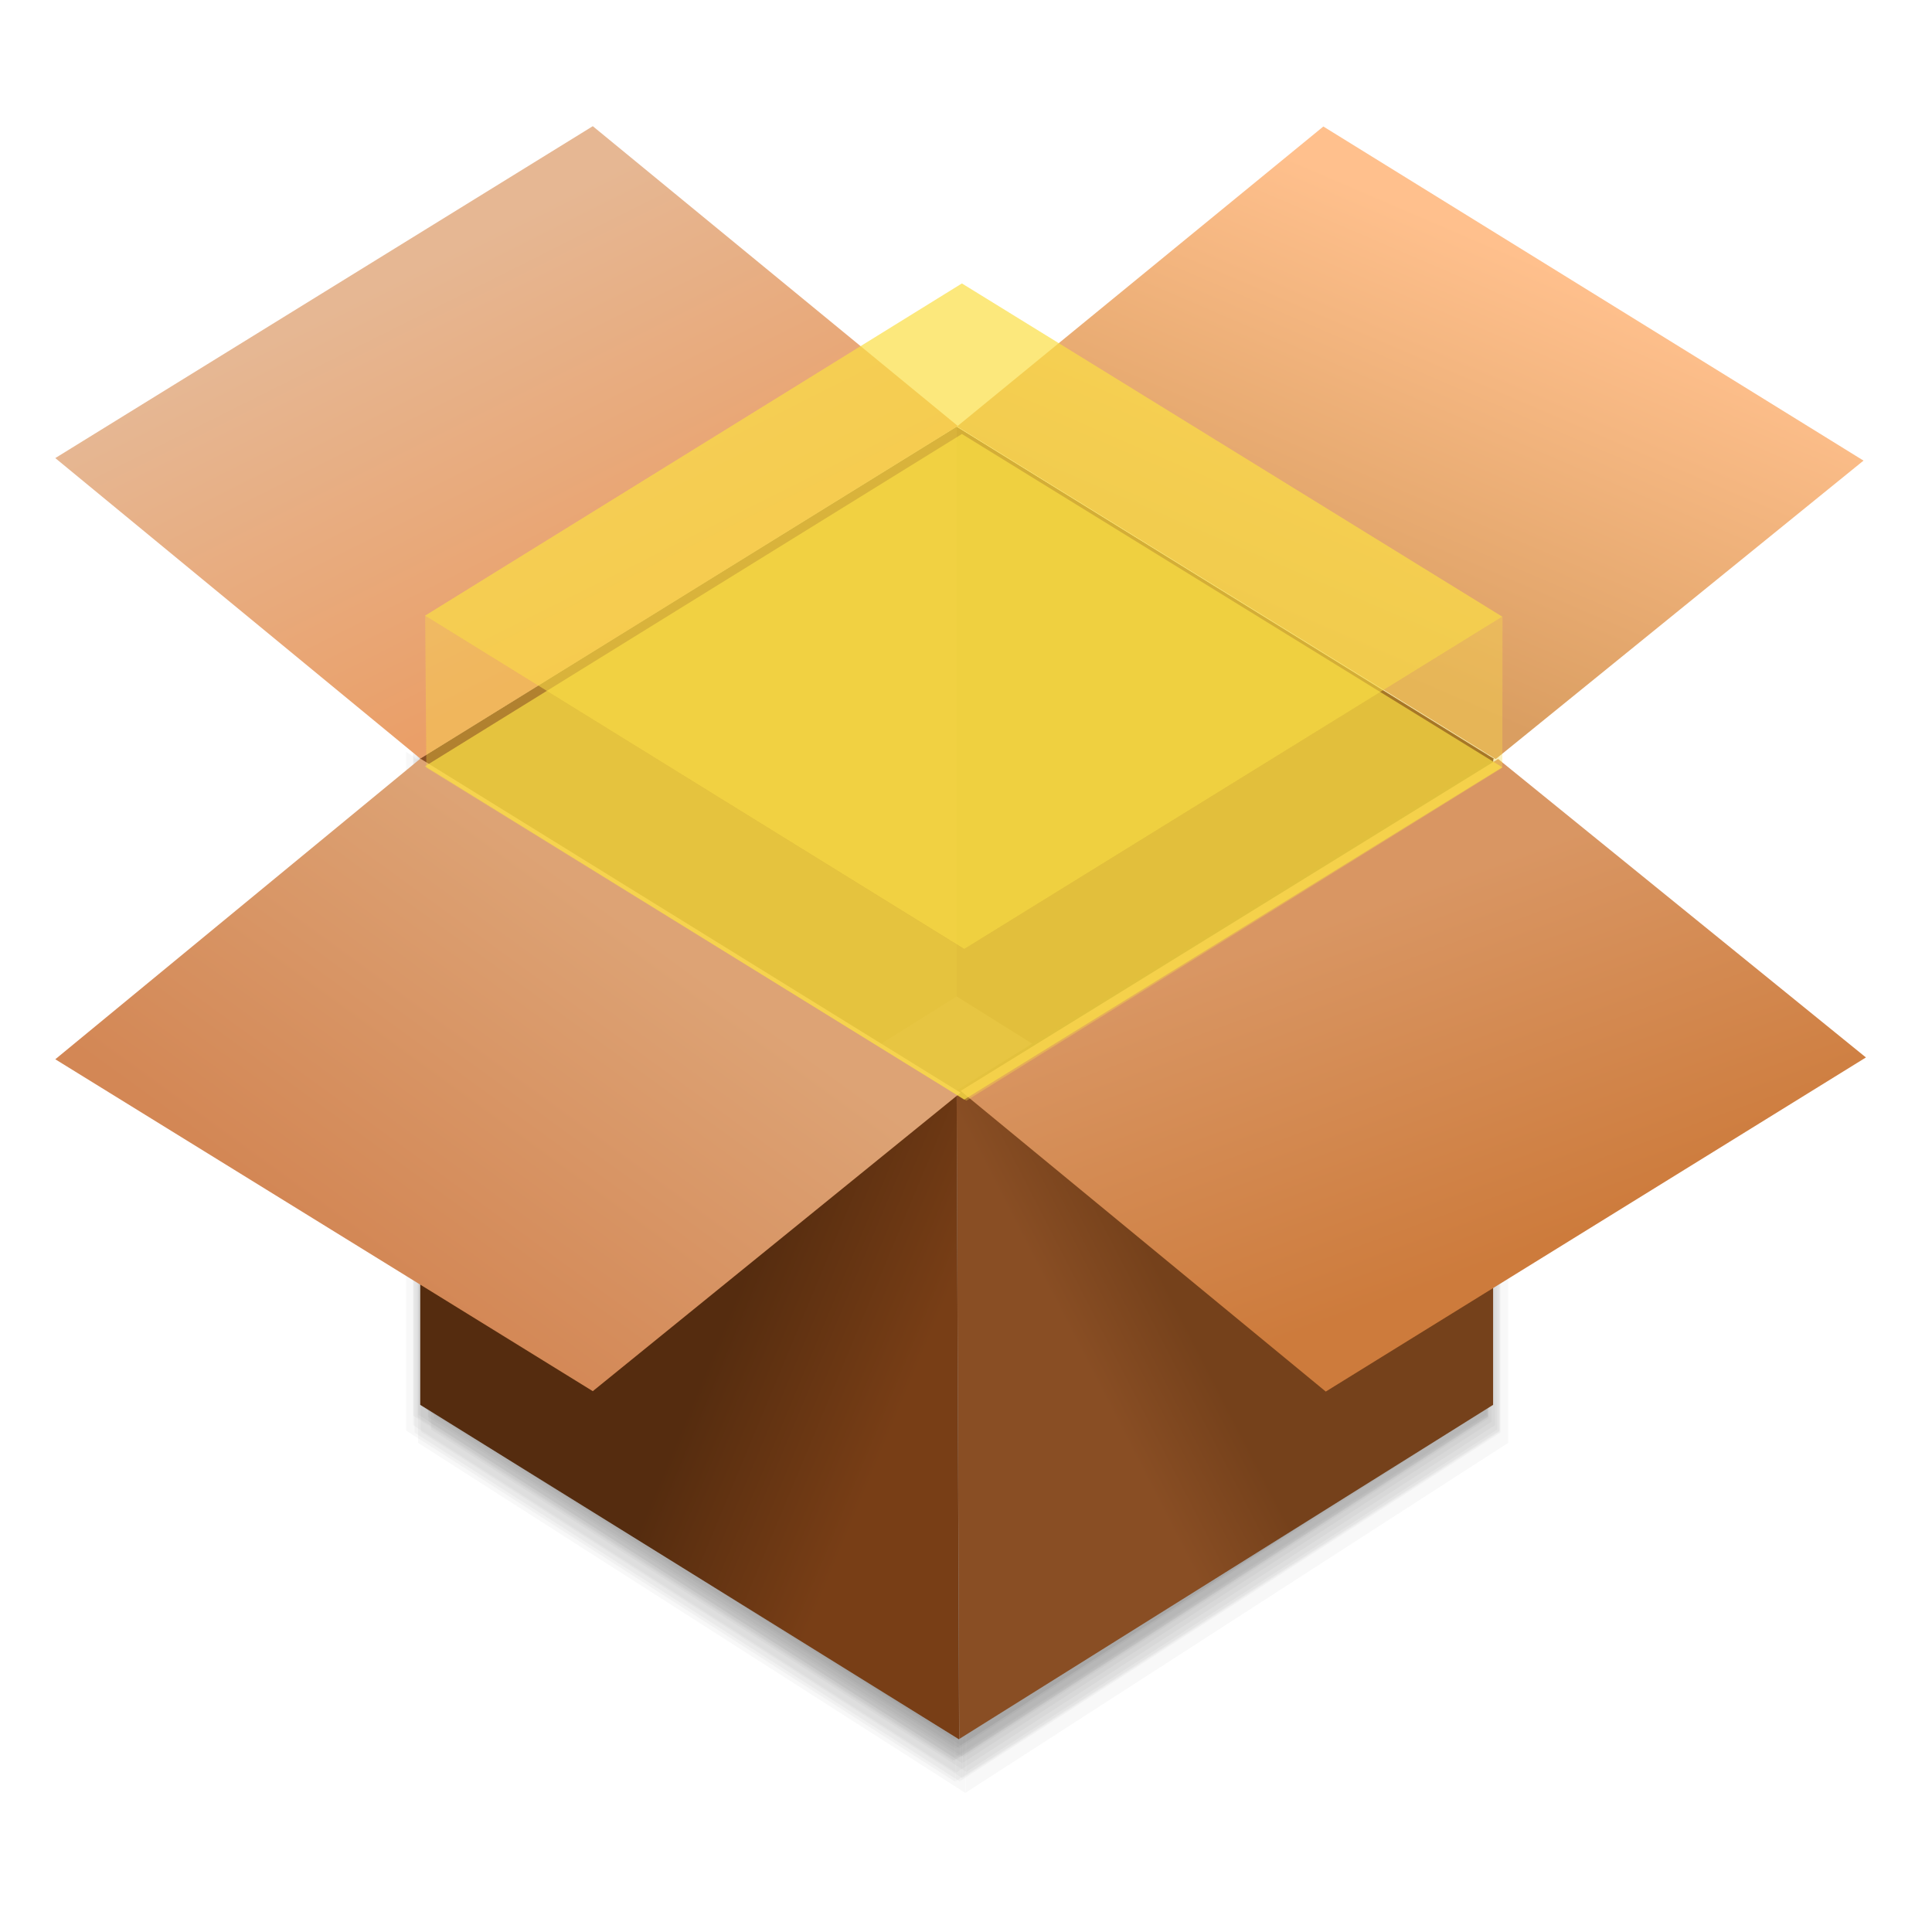 <?xml version="1.0" encoding="UTF-8" standalone="no"?>
<svg
   xmlns:dc="http://purl.org/dc/elements/1.1/"
   xmlns:cc="http://creativecommons.org/ns#"
   xmlns:rdf="http://www.w3.org/1999/02/22-rdf-syntax-ns#"
   xmlns:svg="http://www.w3.org/2000/svg"
   xmlns="http://www.w3.org/2000/svg"
   xmlns:sodipodi="http://sodipodi.sourceforge.net/DTD/sodipodi-0.dtd"
   xmlns:inkscape="http://www.inkscape.org/namespaces/inkscape"
   id="Sublime-Text"
   width="64"
   height="64"
   enable-background="new 0 0 1024 1024"
   image-rendering="optimizeSpeed"
   version="1.1"
   viewBox="0 0 64 64"
   sodipodi:docname="synaptic.svg"
   inkscape:version="1.0 (4035a4fb49, 2020-05-01)">
  <sodipodi:namedview
     inkscape:document-rotation="0"
     pagecolor="#ffffff"
     bordercolor="#666666"
     borderopacity="1"
     objecttolerance="10"
     gridtolerance="10"
     guidetolerance="10"
     inkscape:pageopacity="0"
     inkscape:pageshadow="2"
     inkscape:window-width="1920"
     inkscape:window-height="932"
     id="namedview205"
     showgrid="false"
     inkscape:zoom="5.9609375"
     inkscape:cx="35.449912"
     inkscape:cy="37.452085"
     inkscape:window-x="0"
     inkscape:window-y="36"
     inkscape:window-maximized="1"
     inkscape:current-layer="Sublime-Text" />
  <defs
     id="defs56">
    <filter
       id="filter861"
       x="-.027"
       y="-.027"
       width="1.054"
       height="1.054"
       color-interpolation-filters="sRGB">
      <feGaussianBlur
         stdDeviation="0.164"
         id="feGaussianBlur4" />
    </filter>
    <style
       type="text/css"
       id="style7" />
    <style
       type="text/css"
       id="style9" />
    <style
       type="text/css"
       id="style11" />
    <style
       type="text/css"
       id="style13" />
    <style
       type="text/css"
       id="style15" />
    <style
       type="text/css"
       id="style17" />
    <style
       type="text/css"
       id="style19" />
    <linearGradient
       id="linearGradient1353"
       x1="30.901"
       x2="30.901"
       y1="1.29"
       y2="15.843"
       gradientTransform="matrix(3.78 0 0 3.78 -85.498 -.5)"
       gradientUnits="userSpaceOnUse">
      <stop
         stop-color="#4d4d4d"
         offset="0"
         id="stop21" />
      <stop
         stop-color="#1a1a1a"
         offset="1"
         id="stop23" />
    </linearGradient>
    <linearGradient
       id="linearGradient1237"
       x1="148.93"
       x2="155.51"
       y1="873.19"
       y2="886.31"
       gradientTransform="matrix(0.733,0,0,0.733,238.52,-125.13)"
       gradientUnits="userSpaceOnUse">
      <stop
         stop-color="#e6b793"
         offset="0"
         id="stop26" />
      <stop
         stop-color="#ea9f68"
         offset="1"
         id="stop28" />
    </linearGradient>
    <linearGradient
       id="linearGradient1239"
       x1="58.184"
       x2="64.173"
       y1="992.95"
       y2="979.05"
       gradientTransform="matrix(0.733,0,0,0.733,325.39,-203.62)"
       gradientUnits="userSpaceOnUse">
      <stop
         stop-color="#da9e61"
         offset="0"
         id="stop31" />
      <stop
         stop-color="#ffc08d"
         offset="1"
         id="stop33" />
    </linearGradient>
    <linearGradient
       id="linearGradient1241"
       x1="54.138"
       x2="57.452"
       y1="1022.3"
       y2="1020.6"
       gradientTransform="matrix(0.733,0,0,0.733,325.39,-203.62)"
       gradientUnits="userSpaceOnUse">
      <stop
         stop-color="#894e24"
         offset="0"
         id="stop36" />
      <stop
         stop-color="#75411b"
         offset="1"
         id="stop38" />
    </linearGradient>
    <linearGradient
       id="linearGradient1243"
       x1="69.802"
       x2="65.326"
       y1="1014"
       y2="1001.7"
       gradientTransform="matrix(0.733,0,0,0.733,325.39,-203.62)"
       gradientUnits="userSpaceOnUse">
      <stop
         stop-color="#cd7b3c"
         offset="0"
         id="stop41" />
      <stop
         stop-color="#d99663"
         offset="1"
         id="stop43" />
    </linearGradient>
    <linearGradient
       id="linearGradient1245"
       x1="38.672"
       x2="44.922"
       y1="1020.1"
       y2="1022.7"
       gradientTransform="matrix(0.733,0,0,0.733,325.39,-203.62)"
       gradientUnits="userSpaceOnUse">
      <stop
         stop-color="#552c0f"
         offset="0"
         id="stop46" />
      <stop
         stop-color="#783e16"
         offset="1"
         id="stop48" />
    </linearGradient>
    <linearGradient
       id="linearGradient1247"
       x1="26.575"
       x2="35.322"
       y1="1014.5"
       y2="1002.5"
       gradientTransform="matrix(0.733,0,0,0.733,325.39,-203.62)"
       gradientUnits="userSpaceOnUse">
      <stop
         stop-color="#d38755"
         offset="0"
         id="stop51" />
      <stop
         stop-color="#dda375"
         offset="1"
         id="stop53" />
    </linearGradient>
    <linearGradient
       gradientUnits="userSpaceOnUse"
       gradientTransform="matrix(0.069,0,0,0.069,-113.899,-17.155)"
       y2="1024"
       y1="4"
       x2="520"
       x1="520"
       id="d">
      <stop
         id="stop4"
         offset="0"
         stop-color="#141414" />
      <stop
         id="stop6"
         offset="1"
         stop-color="#565656" />
    </linearGradient>
    <filter
       color-interpolation-filters="sRGB"
       height="1.072"
       width="1.072"
       y="-.036"
       x="-.036"
       id="e">
      <feGaussianBlur
         id="feGaussianBlur9"
         stdDeviation="14.344" />
    </filter>
    <filter
       color-interpolation-filters="sRGB"
       height="1.069"
       width="1.075"
       y="-.034"
       x="-.038"
       id="f">
      <feGaussianBlur
         id="feGaussianBlur12"
         stdDeviation="0.565" />
    </filter>
    <linearGradient
       gradientUnits="userSpaceOnUse"
       y2="33.253"
       y1="41.641"
       x2="30.444"
       x1="12.261"
       id="linearGradient862">
      <stop
         id="stop15"
         offset="0"
         stop-color="#b06330" />
      <stop
         id="stop17"
         offset="1"
         stop-color="#e9912d" />
    </linearGradient>
    <linearGradient
       gradientUnits="userSpaceOnUse"
       y2="24.676"
       y1="52.481"
       x2="49.942"
       x1="34.004"
       id="linearGradient870">
      <stop
         id="stop20"
         offset="0"
         stop-color="#c87137" />
      <stop
         id="stop22"
         offset="1"
         stop-color="#e69d49" />
    </linearGradient>
    <linearGradient
       gradientUnits="userSpaceOnUse"
       y2="12.661"
       y1="33.383"
       x2="32.186"
       x1="32.041"
       id="linearGradient878">
      <stop
         id="stop25"
         offset="0"
         stop-color="#dd8447" />
      <stop
         id="stop27"
         offset="1"
         stop-color="#f0b572" />
    </linearGradient>
    <filter
       id="e-6"
       x="-.036"
       y="-.036"
       width="1.072"
       height="1.072"
       color-interpolation-filters="sRGB">
      <feGaussianBlur
         stdDeviation="14.344"
         id="feGaussianBlur882" />
    </filter>
    <filter
       id="f-7"
       x="-.038"
       y="-.034"
       width="1.075"
       height="1.069"
       color-interpolation-filters="sRGB">
      <feGaussianBlur
         stdDeviation="0.565"
         id="feGaussianBlur885" />
    </filter>
  </defs>
  <style
     type="text/css"
     id="style58">.st0{opacity:0.15;fill:#45413C;}
	.st1{fill:#FFE500;}
	.st2{fill:#EBCB00;}
	.st3{fill:none;stroke:#45413C;stroke-linecap:round;stroke-linejoin:round;stroke-miterlimit:10;}
	.st4{fill:#FFAA54;}
	.st5{fill:#FF8A14;}
	.st6{fill:#FFB0CA;stroke:#45413C;stroke-linecap:round;stroke-linejoin:round;stroke-miterlimit:10;}
	.st7{fill:#FF87AF;stroke:#45413C;stroke-linecap:round;stroke-linejoin:round;stroke-miterlimit:10;}
	.st8{fill:#FFCC99;}
	.st9{fill:#FFFFFF;}
	.st10{fill:#F0F0F0;}
	.st11{fill:#BF8256;}
	.st12{fill:#915E3A;}
	.st13{fill:#DEA47A;}
	.st14{fill:#F0D5A8;}
	.st15{fill:#DEBB7E;}
	.st16{fill:#F7E5C6;}
	.st17{fill:#FF8A14;stroke:#45413C;stroke-linecap:round;stroke-linejoin:round;stroke-miterlimit:10;}
	.st18{fill:#FFF5E3;}
	.st19{fill:#FFF48C;}
	.st20{fill:#FFFACF;}
	.st21{fill:#FFFCE5;}
	.st22{fill:#FF87AF;}
	.st23{fill:#FFB0CA;}
	.st24{fill:#FFE500;stroke:#45413C;stroke-linecap:round;stroke-linejoin:round;stroke-miterlimit:10;}
	.st25{fill:#9CEB60;stroke:#45413C;stroke-linecap:round;stroke-linejoin:round;stroke-miterlimit:10;}
	.st26{fill:#FFFACF;stroke:#45413C;stroke-linecap:round;stroke-linejoin:round;stroke-miterlimit:10;}
	.st27{fill:#00F5BC;stroke:#45413C;stroke-linecap:round;stroke-linejoin:round;stroke-miterlimit:10;}
	.st28{fill:#BF8256;stroke:#45413C;stroke-linecap:round;stroke-linejoin:round;stroke-miterlimit:10;}
	.st29{fill:#FFE3CF;stroke:#45413C;stroke-linecap:round;stroke-linejoin:round;stroke-miterlimit:10;}
	.st30{fill:#FF6242;}
	.st31{fill:#FF866E;}
	.st32{fill:none;stroke:#E04122;stroke-linecap:round;stroke-linejoin:round;stroke-miterlimit:10;}
	.st33{fill:#FFFEF2;stroke:#45413C;stroke-linecap:round;stroke-linejoin:round;stroke-miterlimit:10;}
	.st34{fill:#FF6242;stroke:#45413C;stroke-linecap:round;stroke-linejoin:round;stroke-miterlimit:10;}
	.st35{fill:#FFA694;}
	.st36{fill:#FFFFFF;stroke:#45413C;stroke-linecap:round;stroke-linejoin:round;stroke-miterlimit:10;}
	.st37{fill:#FFFEF2;}
	.st38{fill:#FF6196;}
	.st39{fill:#B89558;}
	.st40{fill:none;stroke:#915E3A;stroke-linecap:round;stroke-linejoin:round;stroke-miterlimit:10;}
	.st41{fill:#DEBB7E;stroke:#45413C;stroke-linecap:round;stroke-linejoin:round;stroke-miterlimit:10;}
	.st42{fill:#6DD627;stroke:#45413C;stroke-linecap:round;stroke-linejoin:round;stroke-miterlimit:10;}
	.st43{fill:#E5F8FF;}
	.st44{fill:#E8F4FA;}
	.st45{fill:#E8F4FA;stroke:#45413C;stroke-linecap:round;stroke-linejoin:round;stroke-miterlimit:10;}
	.st46{fill:#FFCCDD;}
	.st47{fill:#E5F8FF;stroke:#45413C;stroke-linecap:round;stroke-linejoin:round;stroke-miterlimit:10;}
	.st48{fill:#00B8F0;stroke:#45413C;stroke-linecap:round;stroke-linejoin:round;stroke-miterlimit:10;}
	.st49{fill:#00B8F0;}
	.st50{fill:#4ACFFF;}
	.st51{fill:#E04122;}
	.st52{fill:#E04122;stroke:#45413C;stroke-linecap:round;stroke-linejoin:round;stroke-miterlimit:10;}
	.st53{fill:#87898C;}
	.st54{fill:#BDBEC0;}
	.st55{fill:#656769;}
	.st56{fill:#525252;}
	.st57{fill:#FFF48C;stroke:#45413C;stroke-linecap:round;stroke-linejoin:round;stroke-miterlimit:10;}
	.st58{fill:#6DD627;}
	.st59{fill:#EB6D00;}
	.st60{fill:#46B000;}
	.st61{fill:#80DDFF;}
	.st62{fill:#DAEDF7;}
	.st63{fill:#BF8DF2;stroke:#45413C;stroke-linecap:round;stroke-linejoin:round;stroke-miterlimit:10;}
	.st64{fill:#9F5AE5;stroke:#45413C;stroke-linecap:round;stroke-linejoin:round;stroke-miterlimit:10;}
	.st65{fill:#C8FFA1;}
	.st66{fill:#E4FFD1;}
	.st67{fill:#9CEB60;}
	.st68{fill:#E5FEFF;}
	.st69{fill:#B8ECFF;}
	.st70{fill:#E0E0E0;stroke:#45413C;stroke-linecap:round;stroke-linejoin:round;stroke-miterlimit:10;}
	.st71{fill:#E0E0E0;}
	.st72{fill:none;stroke:#4F4B45;stroke-linejoin:round;stroke-miterlimit:10;}
	.st73{fill:none;stroke:#4F4B45;stroke-linecap:round;stroke-linejoin:round;stroke-miterlimit:10;}
	.st74{fill:#E0366F;stroke:#45413C;stroke-linecap:round;stroke-linejoin:round;stroke-miterlimit:10;}
	.st75{fill:none;stroke:#45413C;stroke-miterlimit:10;}
	.st76{fill:#FF866E;stroke:#45413C;stroke-linecap:round;stroke-linejoin:round;stroke-miterlimit:10;}
	.st77{fill:#45413C;stroke:#45413C;stroke-linecap:round;stroke-linejoin:round;stroke-miterlimit:10;}
	.st78{fill:#9F5AE5;}
	.st79{fill:#803EC2;}
	.st80{fill:#803EC2;stroke:#45413C;stroke-linecap:round;stroke-linejoin:round;stroke-miterlimit:10;}
	.st81{fill:#BF8DF2;}
	.st82{fill:#FFAA54;stroke:#45413C;stroke-linecap:round;stroke-linejoin:round;stroke-miterlimit:10;}
	.st83{fill:none;stroke:#45413C;stroke-linejoin:round;stroke-miterlimit:10;}
	.st84{fill:#FFCCDD;stroke:#45413C;stroke-linecap:round;stroke-linejoin:round;stroke-miterlimit:10;}
	.st85{fill:#FF6196;stroke:#45413C;stroke-linecap:round;stroke-linejoin:round;stroke-miterlimit:10;}
	.st86{fill:#FFE5EE;}
	.st87{fill:#F7E5C6;stroke:#45413C;stroke-linecap:round;stroke-linejoin:round;stroke-miterlimit:10;}
	.st88{fill:#E5FFF9;}
	.st89{fill:none;stroke:#45413C;stroke-width:1.006;stroke-linecap:round;stroke-linejoin:round;stroke-miterlimit:10;}
	.st90{fill:#4AEFF7;}
	.st91{fill:#A6FBFF;}
	.st92{fill:#E5FEFF;stroke:#45413C;stroke-linecap:round;stroke-linejoin:round;stroke-miterlimit:10;}
	.st93{fill:#46B000;stroke:#45413C;stroke-linecap:round;stroke-linejoin:round;stroke-miterlimit:10;}
	.st94{fill:#FFFFFF;stroke:#45413C;stroke-linejoin:round;stroke-miterlimit:10;}
	.st95{fill:#FFFFFF;stroke:#45413C;stroke-miterlimit:10;}
	.st96{fill:#009FD9;}
	.st97{fill:#00DFEB;}
	.st98{fill:#C0DCEB;stroke:#45413C;stroke-linecap:round;stroke-linejoin:round;stroke-miterlimit:10;}
	.st99{fill:#00DFEB;stroke:#45413C;stroke-linecap:round;stroke-linejoin:round;stroke-miterlimit:10;}
	.st100{fill:#FFE5EE;stroke:#45413C;stroke-linecap:round;stroke-linejoin:round;stroke-miterlimit:10;}
	.st101{fill:#8CA4B8;}
	.st102{fill:#ADC4D9;}
	.st103{fill:#656769;stroke:#45413C;stroke-linecap:round;stroke-linejoin:round;stroke-miterlimit:10;}
	.st104{fill:#F0F0F0;stroke:#45413C;stroke-linecap:round;stroke-linejoin:round;stroke-miterlimit:10;}
	.st105{fill:#C0DCEB;}
	.st106{fill:#45413C;}
	.st107{fill:#FFCABF;}
	.st108{fill:#87898C;stroke:#45413C;stroke-linecap:round;stroke-linejoin:round;stroke-miterlimit:10;}
	.st109{fill:#EBCB00;stroke:#45413C;stroke-linecap:round;stroke-linejoin:round;stroke-miterlimit:10;}</style>
  <style
     type="text/css"
     id="style60">.st0{opacity:0.15;fill:#45413C;}
	.st1{fill:#FFE500;}
	.st2{fill:#EBCB00;}
	.st3{fill:none;stroke:#45413C;stroke-linecap:round;stroke-linejoin:round;stroke-miterlimit:10;}
	.st4{fill:#FFAA54;}
	.st5{fill:#FF8A14;}
	.st6{fill:#FFB0CA;stroke:#45413C;stroke-linecap:round;stroke-linejoin:round;stroke-miterlimit:10;}
	.st7{fill:#FF87AF;stroke:#45413C;stroke-linecap:round;stroke-linejoin:round;stroke-miterlimit:10;}
	.st8{fill:#FFCC99;}
	.st9{fill:#FFFFFF;}
	.st10{fill:#F0F0F0;}
	.st11{fill:#BF8256;}
	.st12{fill:#915E3A;}
	.st13{fill:#DEA47A;}
	.st14{fill:#F0D5A8;}
	.st15{fill:#DEBB7E;}
	.st16{fill:#F7E5C6;}
	.st17{fill:#FF8A14;stroke:#45413C;stroke-linecap:round;stroke-linejoin:round;stroke-miterlimit:10;}
	.st18{fill:#FFF5E3;}
	.st19{fill:#FFF48C;}
	.st20{fill:#FFFACF;}
	.st21{fill:#FFFCE5;}
	.st22{fill:#FF87AF;}
	.st23{fill:#FFB0CA;}
	.st24{fill:#FFE500;stroke:#45413C;stroke-linecap:round;stroke-linejoin:round;stroke-miterlimit:10;}
	.st25{fill:#9CEB60;stroke:#45413C;stroke-linecap:round;stroke-linejoin:round;stroke-miterlimit:10;}
	.st26{fill:#FFFACF;stroke:#45413C;stroke-linecap:round;stroke-linejoin:round;stroke-miterlimit:10;}
	.st27{fill:#00F5BC;stroke:#45413C;stroke-linecap:round;stroke-linejoin:round;stroke-miterlimit:10;}
	.st28{fill:#BF8256;stroke:#45413C;stroke-linecap:round;stroke-linejoin:round;stroke-miterlimit:10;}
	.st29{fill:#FFE3CF;stroke:#45413C;stroke-linecap:round;stroke-linejoin:round;stroke-miterlimit:10;}
	.st30{fill:#FF6242;}
	.st31{fill:#FF866E;}
	.st32{fill:none;stroke:#E04122;stroke-linecap:round;stroke-linejoin:round;stroke-miterlimit:10;}
	.st33{fill:#FFFEF2;stroke:#45413C;stroke-linecap:round;stroke-linejoin:round;stroke-miterlimit:10;}
	.st34{fill:#FF6242;stroke:#45413C;stroke-linecap:round;stroke-linejoin:round;stroke-miterlimit:10;}
	.st35{fill:#FFA694;}
	.st36{fill:#FFFFFF;stroke:#45413C;stroke-linecap:round;stroke-linejoin:round;stroke-miterlimit:10;}
	.st37{fill:#FFFEF2;}
	.st38{fill:#FF6196;}
	.st39{fill:#B89558;}
	.st40{fill:none;stroke:#915E3A;stroke-linecap:round;stroke-linejoin:round;stroke-miterlimit:10;}
	.st41{fill:#DEBB7E;stroke:#45413C;stroke-linecap:round;stroke-linejoin:round;stroke-miterlimit:10;}
	.st42{fill:#6DD627;stroke:#45413C;stroke-linecap:round;stroke-linejoin:round;stroke-miterlimit:10;}
	.st43{fill:#E5F8FF;}
	.st44{fill:#E8F4FA;}
	.st45{fill:#E8F4FA;stroke:#45413C;stroke-linecap:round;stroke-linejoin:round;stroke-miterlimit:10;}
	.st46{fill:#FFCCDD;}
	.st47{fill:#E5F8FF;stroke:#45413C;stroke-linecap:round;stroke-linejoin:round;stroke-miterlimit:10;}
	.st48{fill:#00B8F0;stroke:#45413C;stroke-linecap:round;stroke-linejoin:round;stroke-miterlimit:10;}
	.st49{fill:#00B8F0;}
	.st50{fill:#4ACFFF;}
	.st51{fill:#E04122;}
	.st52{fill:#E04122;stroke:#45413C;stroke-linecap:round;stroke-linejoin:round;stroke-miterlimit:10;}
	.st53{fill:#87898C;}
	.st54{fill:#BDBEC0;}
	.st55{fill:#656769;}
	.st56{fill:#525252;}
	.st57{fill:#FFF48C;stroke:#45413C;stroke-linecap:round;stroke-linejoin:round;stroke-miterlimit:10;}
	.st58{fill:#6DD627;}
	.st59{fill:#EB6D00;}
	.st60{fill:#46B000;}
	.st61{fill:#80DDFF;}
	.st62{fill:#DAEDF7;}
	.st63{fill:#BF8DF2;stroke:#45413C;stroke-linecap:round;stroke-linejoin:round;stroke-miterlimit:10;}
	.st64{fill:#9F5AE5;stroke:#45413C;stroke-linecap:round;stroke-linejoin:round;stroke-miterlimit:10;}
	.st65{fill:#C8FFA1;}
	.st66{fill:#E4FFD1;}
	.st67{fill:#9CEB60;}
	.st68{fill:#E5FEFF;}
	.st69{fill:#B8ECFF;}
	.st70{fill:#E0E0E0;stroke:#45413C;stroke-linecap:round;stroke-linejoin:round;stroke-miterlimit:10;}
	.st71{fill:#E0E0E0;}
	.st72{fill:none;stroke:#4F4B45;stroke-linejoin:round;stroke-miterlimit:10;}
	.st73{fill:none;stroke:#4F4B45;stroke-linecap:round;stroke-linejoin:round;stroke-miterlimit:10;}
	.st74{fill:#E0366F;stroke:#45413C;stroke-linecap:round;stroke-linejoin:round;stroke-miterlimit:10;}
	.st75{fill:none;stroke:#45413C;stroke-miterlimit:10;}
	.st76{fill:#FF866E;stroke:#45413C;stroke-linecap:round;stroke-linejoin:round;stroke-miterlimit:10;}
	.st77{fill:#45413C;stroke:#45413C;stroke-linecap:round;stroke-linejoin:round;stroke-miterlimit:10;}
	.st78{fill:#9F5AE5;}
	.st79{fill:#803EC2;}
	.st80{fill:#803EC2;stroke:#45413C;stroke-linecap:round;stroke-linejoin:round;stroke-miterlimit:10;}
	.st81{fill:#BF8DF2;}
	.st82{fill:#FFAA54;stroke:#45413C;stroke-linecap:round;stroke-linejoin:round;stroke-miterlimit:10;}
	.st83{fill:none;stroke:#45413C;stroke-linejoin:round;stroke-miterlimit:10;}
	.st84{fill:#FFCCDD;stroke:#45413C;stroke-linecap:round;stroke-linejoin:round;stroke-miterlimit:10;}
	.st85{fill:#FF6196;stroke:#45413C;stroke-linecap:round;stroke-linejoin:round;stroke-miterlimit:10;}
	.st86{fill:#FFE5EE;}
	.st87{fill:#F7E5C6;stroke:#45413C;stroke-linecap:round;stroke-linejoin:round;stroke-miterlimit:10;}
	.st88{fill:#E5FFF9;}
	.st89{fill:none;stroke:#45413C;stroke-width:1.006;stroke-linecap:round;stroke-linejoin:round;stroke-miterlimit:10;}
	.st90{fill:#4AEFF7;}
	.st91{fill:#A6FBFF;}
	.st92{fill:#E5FEFF;stroke:#45413C;stroke-linecap:round;stroke-linejoin:round;stroke-miterlimit:10;}
	.st93{fill:#46B000;stroke:#45413C;stroke-linecap:round;stroke-linejoin:round;stroke-miterlimit:10;}
	.st94{fill:#FFFFFF;stroke:#45413C;stroke-linejoin:round;stroke-miterlimit:10;}
	.st95{fill:#FFFFFF;stroke:#45413C;stroke-miterlimit:10;}
	.st96{fill:#009FD9;}
	.st97{fill:#00DFEB;}
	.st98{fill:#C0DCEB;stroke:#45413C;stroke-linecap:round;stroke-linejoin:round;stroke-miterlimit:10;}
	.st99{fill:#00DFEB;stroke:#45413C;stroke-linecap:round;stroke-linejoin:round;stroke-miterlimit:10;}
	.st100{fill:#FFE5EE;stroke:#45413C;stroke-linecap:round;stroke-linejoin:round;stroke-miterlimit:10;}
	.st101{fill:#8CA4B8;}
	.st102{fill:#ADC4D9;}
	.st103{fill:#656769;stroke:#45413C;stroke-linecap:round;stroke-linejoin:round;stroke-miterlimit:10;}
	.st104{fill:#F0F0F0;stroke:#45413C;stroke-linecap:round;stroke-linejoin:round;stroke-miterlimit:10;}
	.st105{fill:#C0DCEB;}
	.st106{fill:#45413C;}
	.st107{fill:#FFCABF;}
	.st108{fill:#87898C;stroke:#45413C;stroke-linecap:round;stroke-linejoin:round;stroke-miterlimit:10;}
	.st109{fill:#EBCB00;stroke:#45413C;stroke-linecap:round;stroke-linejoin:round;stroke-miterlimit:10;}</style>
  <style
     type="text/css"
     id="style62">.st0{opacity:0.15;fill:#45413C;}
	.st1{fill:#FFE500;}
	.st2{fill:#EBCB00;}
	.st3{fill:none;stroke:#45413C;stroke-linecap:round;stroke-linejoin:round;stroke-miterlimit:10;}
	.st4{fill:#FFAA54;}
	.st5{fill:#FF8A14;}
	.st6{fill:#FFB0CA;stroke:#45413C;stroke-linecap:round;stroke-linejoin:round;stroke-miterlimit:10;}
	.st7{fill:#FF87AF;stroke:#45413C;stroke-linecap:round;stroke-linejoin:round;stroke-miterlimit:10;}
	.st8{fill:#FFCC99;}
	.st9{fill:#FFFFFF;}
	.st10{fill:#F0F0F0;}
	.st11{fill:#BF8256;}
	.st12{fill:#915E3A;}
	.st13{fill:#DEA47A;}
	.st14{fill:#F0D5A8;}
	.st15{fill:#DEBB7E;}
	.st16{fill:#F7E5C6;}
	.st17{fill:#FF8A14;stroke:#45413C;stroke-linecap:round;stroke-linejoin:round;stroke-miterlimit:10;}
	.st18{fill:#FFF5E3;}
	.st19{fill:#FFF48C;}
	.st20{fill:#FFFACF;}
	.st21{fill:#FFFCE5;}
	.st22{fill:#FF87AF;}
	.st23{fill:#FFB0CA;}
	.st24{fill:#FFE500;stroke:#45413C;stroke-linecap:round;stroke-linejoin:round;stroke-miterlimit:10;}
	.st25{fill:#9CEB60;stroke:#45413C;stroke-linecap:round;stroke-linejoin:round;stroke-miterlimit:10;}
	.st26{fill:#FFFACF;stroke:#45413C;stroke-linecap:round;stroke-linejoin:round;stroke-miterlimit:10;}
	.st27{fill:#00F5BC;stroke:#45413C;stroke-linecap:round;stroke-linejoin:round;stroke-miterlimit:10;}
	.st28{fill:#BF8256;stroke:#45413C;stroke-linecap:round;stroke-linejoin:round;stroke-miterlimit:10;}
	.st29{fill:#FFE3CF;stroke:#45413C;stroke-linecap:round;stroke-linejoin:round;stroke-miterlimit:10;}
	.st30{fill:#FF6242;}
	.st31{fill:#FF866E;}
	.st32{fill:none;stroke:#E04122;stroke-linecap:round;stroke-linejoin:round;stroke-miterlimit:10;}
	.st33{fill:#FFFEF2;stroke:#45413C;stroke-linecap:round;stroke-linejoin:round;stroke-miterlimit:10;}
	.st34{fill:#FF6242;stroke:#45413C;stroke-linecap:round;stroke-linejoin:round;stroke-miterlimit:10;}
	.st35{fill:#FFA694;}
	.st36{fill:#FFFFFF;stroke:#45413C;stroke-linecap:round;stroke-linejoin:round;stroke-miterlimit:10;}
	.st37{fill:#FFFEF2;}
	.st38{fill:#FF6196;}
	.st39{fill:#B89558;}
	.st40{fill:none;stroke:#915E3A;stroke-linecap:round;stroke-linejoin:round;stroke-miterlimit:10;}
	.st41{fill:#DEBB7E;stroke:#45413C;stroke-linecap:round;stroke-linejoin:round;stroke-miterlimit:10;}
	.st42{fill:#6DD627;stroke:#45413C;stroke-linecap:round;stroke-linejoin:round;stroke-miterlimit:10;}
	.st43{fill:#E5F8FF;}
	.st44{fill:#E8F4FA;}
	.st45{fill:#E8F4FA;stroke:#45413C;stroke-linecap:round;stroke-linejoin:round;stroke-miterlimit:10;}
	.st46{fill:#FFCCDD;}
	.st47{fill:#E5F8FF;stroke:#45413C;stroke-linecap:round;stroke-linejoin:round;stroke-miterlimit:10;}
	.st48{fill:#00B8F0;stroke:#45413C;stroke-linecap:round;stroke-linejoin:round;stroke-miterlimit:10;}
	.st49{fill:#00B8F0;}
	.st50{fill:#4ACFFF;}
	.st51{fill:#E04122;}
	.st52{fill:#E04122;stroke:#45413C;stroke-linecap:round;stroke-linejoin:round;stroke-miterlimit:10;}
	.st53{fill:#87898C;}
	.st54{fill:#BDBEC0;}
	.st55{fill:#656769;}
	.st56{fill:#525252;}
	.st57{fill:#FFF48C;stroke:#45413C;stroke-linecap:round;stroke-linejoin:round;stroke-miterlimit:10;}
	.st58{fill:#6DD627;}
	.st59{fill:#EB6D00;}
	.st60{fill:#46B000;}
	.st61{fill:#80DDFF;}
	.st62{fill:#DAEDF7;}
	.st63{fill:#BF8DF2;stroke:#45413C;stroke-linecap:round;stroke-linejoin:round;stroke-miterlimit:10;}
	.st64{fill:#9F5AE5;stroke:#45413C;stroke-linecap:round;stroke-linejoin:round;stroke-miterlimit:10;}
	.st65{fill:#C8FFA1;}
	.st66{fill:#E4FFD1;}
	.st67{fill:#9CEB60;}
	.st68{fill:#E5FEFF;}
	.st69{fill:#B8ECFF;}
	.st70{fill:#E0E0E0;stroke:#45413C;stroke-linecap:round;stroke-linejoin:round;stroke-miterlimit:10;}
	.st71{fill:#E0E0E0;}
	.st72{fill:none;stroke:#4F4B45;stroke-linejoin:round;stroke-miterlimit:10;}
	.st73{fill:none;stroke:#4F4B45;stroke-linecap:round;stroke-linejoin:round;stroke-miterlimit:10;}
	.st74{fill:#E0366F;stroke:#45413C;stroke-linecap:round;stroke-linejoin:round;stroke-miterlimit:10;}
	.st75{fill:none;stroke:#45413C;stroke-miterlimit:10;}
	.st76{fill:#FF866E;stroke:#45413C;stroke-linecap:round;stroke-linejoin:round;stroke-miterlimit:10;}
	.st77{fill:#45413C;stroke:#45413C;stroke-linecap:round;stroke-linejoin:round;stroke-miterlimit:10;}
	.st78{fill:#9F5AE5;}
	.st79{fill:#803EC2;}
	.st80{fill:#803EC2;stroke:#45413C;stroke-linecap:round;stroke-linejoin:round;stroke-miterlimit:10;}
	.st81{fill:#BF8DF2;}
	.st82{fill:#FFAA54;stroke:#45413C;stroke-linecap:round;stroke-linejoin:round;stroke-miterlimit:10;}
	.st83{fill:none;stroke:#45413C;stroke-linejoin:round;stroke-miterlimit:10;}
	.st84{fill:#FFCCDD;stroke:#45413C;stroke-linecap:round;stroke-linejoin:round;stroke-miterlimit:10;}
	.st85{fill:#FF6196;stroke:#45413C;stroke-linecap:round;stroke-linejoin:round;stroke-miterlimit:10;}
	.st86{fill:#FFE5EE;}
	.st87{fill:#F7E5C6;stroke:#45413C;stroke-linecap:round;stroke-linejoin:round;stroke-miterlimit:10;}
	.st88{fill:#E5FFF9;}
	.st89{fill:none;stroke:#45413C;stroke-width:1.006;stroke-linecap:round;stroke-linejoin:round;stroke-miterlimit:10;}
	.st90{fill:#4AEFF7;}
	.st91{fill:#A6FBFF;}
	.st92{fill:#E5FEFF;stroke:#45413C;stroke-linecap:round;stroke-linejoin:round;stroke-miterlimit:10;}
	.st93{fill:#46B000;stroke:#45413C;stroke-linecap:round;stroke-linejoin:round;stroke-miterlimit:10;}
	.st94{fill:#FFFFFF;stroke:#45413C;stroke-linejoin:round;stroke-miterlimit:10;}
	.st95{fill:#FFFFFF;stroke:#45413C;stroke-miterlimit:10;}
	.st96{fill:#009FD9;}
	.st97{fill:#00DFEB;}
	.st98{fill:#C0DCEB;stroke:#45413C;stroke-linecap:round;stroke-linejoin:round;stroke-miterlimit:10;}
	.st99{fill:#00DFEB;stroke:#45413C;stroke-linecap:round;stroke-linejoin:round;stroke-miterlimit:10;}
	.st100{fill:#FFE5EE;stroke:#45413C;stroke-linecap:round;stroke-linejoin:round;stroke-miterlimit:10;}
	.st101{fill:#8CA4B8;}
	.st102{fill:#ADC4D9;}
	.st103{fill:#656769;stroke:#45413C;stroke-linecap:round;stroke-linejoin:round;stroke-miterlimit:10;}
	.st104{fill:#F0F0F0;stroke:#45413C;stroke-linecap:round;stroke-linejoin:round;stroke-miterlimit:10;}
	.st105{fill:#C0DCEB;}
	.st106{fill:#45413C;}
	.st107{fill:#FFCABF;}
	.st108{fill:#87898C;stroke:#45413C;stroke-linecap:round;stroke-linejoin:round;stroke-miterlimit:10;}
	.st109{fill:#EBCB00;stroke:#45413C;stroke-linecap:round;stroke-linejoin:round;stroke-miterlimit:10;}</style>
  <style
     type="text/css"
     id="style64">.st0{opacity:0.15;fill:#45413C;}
	.st1{fill:#FFE500;}
	.st2{fill:#EBCB00;}
	.st3{fill:none;stroke:#45413C;stroke-linecap:round;stroke-linejoin:round;stroke-miterlimit:10;}
	.st4{fill:#FFAA54;}
	.st5{fill:#FF8A14;}
	.st6{fill:#FFB0CA;stroke:#45413C;stroke-linecap:round;stroke-linejoin:round;stroke-miterlimit:10;}
	.st7{fill:#FF87AF;stroke:#45413C;stroke-linecap:round;stroke-linejoin:round;stroke-miterlimit:10;}
	.st8{fill:#FFCC99;}
	.st9{fill:#FFFFFF;}
	.st10{fill:#F0F0F0;}
	.st11{fill:#BF8256;}
	.st12{fill:#915E3A;}
	.st13{fill:#DEA47A;}
	.st14{fill:#F0D5A8;}
	.st15{fill:#DEBB7E;}
	.st16{fill:#F7E5C6;}
	.st17{fill:#FF8A14;stroke:#45413C;stroke-linecap:round;stroke-linejoin:round;stroke-miterlimit:10;}
	.st18{fill:#FFF5E3;}
	.st19{fill:#FFF48C;}
	.st20{fill:#FFFACF;}
	.st21{fill:#FFFCE5;}
	.st22{fill:#FF87AF;}
	.st23{fill:#FFB0CA;}
	.st24{fill:#FFE500;stroke:#45413C;stroke-linecap:round;stroke-linejoin:round;stroke-miterlimit:10;}
	.st25{fill:#9CEB60;stroke:#45413C;stroke-linecap:round;stroke-linejoin:round;stroke-miterlimit:10;}
	.st26{fill:#FFFACF;stroke:#45413C;stroke-linecap:round;stroke-linejoin:round;stroke-miterlimit:10;}
	.st27{fill:#00F5BC;stroke:#45413C;stroke-linecap:round;stroke-linejoin:round;stroke-miterlimit:10;}
	.st28{fill:#BF8256;stroke:#45413C;stroke-linecap:round;stroke-linejoin:round;stroke-miterlimit:10;}
	.st29{fill:#FFE3CF;stroke:#45413C;stroke-linecap:round;stroke-linejoin:round;stroke-miterlimit:10;}
	.st30{fill:#FF6242;}
	.st31{fill:#FF866E;}
	.st32{fill:none;stroke:#E04122;stroke-linecap:round;stroke-linejoin:round;stroke-miterlimit:10;}
	.st33{fill:#FFFEF2;stroke:#45413C;stroke-linecap:round;stroke-linejoin:round;stroke-miterlimit:10;}
	.st34{fill:#FF6242;stroke:#45413C;stroke-linecap:round;stroke-linejoin:round;stroke-miterlimit:10;}
	.st35{fill:#FFA694;}
	.st36{fill:#FFFFFF;stroke:#45413C;stroke-linecap:round;stroke-linejoin:round;stroke-miterlimit:10;}
	.st37{fill:#FFFEF2;}
	.st38{fill:#FF6196;}
	.st39{fill:#B89558;}
	.st40{fill:none;stroke:#915E3A;stroke-linecap:round;stroke-linejoin:round;stroke-miterlimit:10;}
	.st41{fill:#DEBB7E;stroke:#45413C;stroke-linecap:round;stroke-linejoin:round;stroke-miterlimit:10;}
	.st42{fill:#6DD627;stroke:#45413C;stroke-linecap:round;stroke-linejoin:round;stroke-miterlimit:10;}
	.st43{fill:#E5F8FF;}
	.st44{fill:#E8F4FA;}
	.st45{fill:#E8F4FA;stroke:#45413C;stroke-linecap:round;stroke-linejoin:round;stroke-miterlimit:10;}
	.st46{fill:#FFCCDD;}
	.st47{fill:#E5F8FF;stroke:#45413C;stroke-linecap:round;stroke-linejoin:round;stroke-miterlimit:10;}
	.st48{fill:#00B8F0;stroke:#45413C;stroke-linecap:round;stroke-linejoin:round;stroke-miterlimit:10;}
	.st49{fill:#00B8F0;}
	.st50{fill:#4ACFFF;}
	.st51{fill:#E04122;}
	.st52{fill:#E04122;stroke:#45413C;stroke-linecap:round;stroke-linejoin:round;stroke-miterlimit:10;}
	.st53{fill:#87898C;}
	.st54{fill:#BDBEC0;}
	.st55{fill:#656769;}
	.st56{fill:#525252;}
	.st57{fill:#FFF48C;stroke:#45413C;stroke-linecap:round;stroke-linejoin:round;stroke-miterlimit:10;}
	.st58{fill:#6DD627;}
	.st59{fill:#EB6D00;}
	.st60{fill:#46B000;}
	.st61{fill:#80DDFF;}
	.st62{fill:#DAEDF7;}
	.st63{fill:#BF8DF2;stroke:#45413C;stroke-linecap:round;stroke-linejoin:round;stroke-miterlimit:10;}
	.st64{fill:#9F5AE5;stroke:#45413C;stroke-linecap:round;stroke-linejoin:round;stroke-miterlimit:10;}
	.st65{fill:#C8FFA1;}
	.st66{fill:#E4FFD1;}
	.st67{fill:#9CEB60;}
	.st68{fill:#E5FEFF;}
	.st69{fill:#B8ECFF;}
	.st70{fill:#E0E0E0;stroke:#45413C;stroke-linecap:round;stroke-linejoin:round;stroke-miterlimit:10;}
	.st71{fill:#E0E0E0;}
	.st72{fill:none;stroke:#4F4B45;stroke-linejoin:round;stroke-miterlimit:10;}
	.st73{fill:none;stroke:#4F4B45;stroke-linecap:round;stroke-linejoin:round;stroke-miterlimit:10;}
	.st74{fill:#E0366F;stroke:#45413C;stroke-linecap:round;stroke-linejoin:round;stroke-miterlimit:10;}
	.st75{fill:none;stroke:#45413C;stroke-miterlimit:10;}
	.st76{fill:#FF866E;stroke:#45413C;stroke-linecap:round;stroke-linejoin:round;stroke-miterlimit:10;}
	.st77{fill:#45413C;stroke:#45413C;stroke-linecap:round;stroke-linejoin:round;stroke-miterlimit:10;}
	.st78{fill:#9F5AE5;}
	.st79{fill:#803EC2;}
	.st80{fill:#803EC2;stroke:#45413C;stroke-linecap:round;stroke-linejoin:round;stroke-miterlimit:10;}
	.st81{fill:#BF8DF2;}
	.st82{fill:#FFAA54;stroke:#45413C;stroke-linecap:round;stroke-linejoin:round;stroke-miterlimit:10;}
	.st83{fill:none;stroke:#45413C;stroke-linejoin:round;stroke-miterlimit:10;}
	.st84{fill:#FFCCDD;stroke:#45413C;stroke-linecap:round;stroke-linejoin:round;stroke-miterlimit:10;}
	.st85{fill:#FF6196;stroke:#45413C;stroke-linecap:round;stroke-linejoin:round;stroke-miterlimit:10;}
	.st86{fill:#FFE5EE;}
	.st87{fill:#F7E5C6;stroke:#45413C;stroke-linecap:round;stroke-linejoin:round;stroke-miterlimit:10;}
	.st88{fill:#E5FFF9;}
	.st89{fill:none;stroke:#45413C;stroke-width:1.006;stroke-linecap:round;stroke-linejoin:round;stroke-miterlimit:10;}
	.st90{fill:#4AEFF7;}
	.st91{fill:#A6FBFF;}
	.st92{fill:#E5FEFF;stroke:#45413C;stroke-linecap:round;stroke-linejoin:round;stroke-miterlimit:10;}
	.st93{fill:#46B000;stroke:#45413C;stroke-linecap:round;stroke-linejoin:round;stroke-miterlimit:10;}
	.st94{fill:#FFFFFF;stroke:#45413C;stroke-linejoin:round;stroke-miterlimit:10;}
	.st95{fill:#FFFFFF;stroke:#45413C;stroke-miterlimit:10;}
	.st96{fill:#009FD9;}
	.st97{fill:#00DFEB;}
	.st98{fill:#C0DCEB;stroke:#45413C;stroke-linecap:round;stroke-linejoin:round;stroke-miterlimit:10;}
	.st99{fill:#00DFEB;stroke:#45413C;stroke-linecap:round;stroke-linejoin:round;stroke-miterlimit:10;}
	.st100{fill:#FFE5EE;stroke:#45413C;stroke-linecap:round;stroke-linejoin:round;stroke-miterlimit:10;}
	.st101{fill:#8CA4B8;}
	.st102{fill:#ADC4D9;}
	.st103{fill:#656769;stroke:#45413C;stroke-linecap:round;stroke-linejoin:round;stroke-miterlimit:10;}
	.st104{fill:#F0F0F0;stroke:#45413C;stroke-linecap:round;stroke-linejoin:round;stroke-miterlimit:10;}
	.st105{fill:#C0DCEB;}
	.st106{fill:#45413C;}
	.st107{fill:#FFCABF;}
	.st108{fill:#87898C;stroke:#45413C;stroke-linecap:round;stroke-linejoin:round;stroke-miterlimit:10;}
	.st109{fill:#EBCB00;stroke:#45413C;stroke-linecap:round;stroke-linejoin:round;stroke-miterlimit:10;}</style>
  <g
     transform="matrix(1.25,0,0,1.247,-8.138,-11.634)"
     stroke-width="1.143"
     id="g202">
    <g
       transform="matrix(1.019,0,0,1.05,-335.42,-524.68)"
       stroke-width="1.143"
       id="g172">
      <g
         transform="matrix(1.05,0,0,1.05,-18.149,23.425)"
         opacity="0.03"
         id="g74">
        <path
           d="m 374,480.17 -7e-4,16.353 -13.474,8.453 -0.066,-16.408 z"
           id="path70" />
        <path
           d="m 346.92,480.17 7e-4,16.353 13.601,8.464 -0.062,-16.42 z"
           id="path72" />
      </g>
      <g
         transform="matrix(1.047,0,0,1.047,-16.799,25.224)"
         opacity="0.03"
         id="g80">
        <path
           d="m 374,480.17 -7e-4,16.353 -13.474,8.453 -0.066,-16.408 z"
           id="path76" />
        <path
           d="m 346.92,480.17 7e-4,16.353 13.601,8.464 -0.062,-16.42 z"
           id="path78" />
      </g>
      <g
         transform="matrix(1.043,0,0,1.043,-15.503,26.951)"
         opacity="0.03"
         id="g86">
        <path
           d="m 374,480.17 -7e-4,16.353 -13.474,8.453 -0.066,-16.408 z"
           id="path82" />
        <path
           d="m 346.92,480.17 7e-4,16.353 13.601,8.464 -0.062,-16.42 z"
           id="path84" />
      </g>
      <g
         transform="matrix(1.039,0,0,1.039,-14.152,28.749)"
         opacity="0.03"
         id="g92">
        <path
           d="m 374,480.17 -7e-4,16.353 -13.474,8.453 -0.066,-16.408 z"
           id="path88" />
        <path
           d="m 346.92,480.17 7e-4,16.353 13.601,8.464 -0.062,-16.42 z"
           id="path90" />
      </g>
      <g
         transform="matrix(1.036,0,0,1.036,-12.91,30.404)"
         opacity="0.03"
         id="g98">
        <path
           d="m 374,480.17 -7e-4,16.353 -13.474,8.453 -0.066,-16.408 z"
           id="path94" />
        <path
           d="m 346.92,480.17 7e-4,16.353 13.601,8.464 -0.062,-16.42 z"
           id="path96" />
      </g>
      <g
         transform="matrix(1.032,0,0,1.032,-11.722,31.987)"
         opacity="0.03"
         id="g104">
        <path
           d="m 374,480.17 -7e-4,16.353 -13.474,8.453 -0.066,-16.408 z"
           id="path100" />
        <path
           d="m 346.92,480.17 7e-4,16.353 13.601,8.464 -0.062,-16.42 z"
           id="path102" />
      </g>
      <g
         transform="matrix(1.029,0,0,1.029,-10.587,33.499)"
         opacity="0.03"
         id="g110">
        <path
           d="m 374,480.17 -7e-4,16.353 -13.474,8.453 -0.066,-16.408 z"
           id="path106" />
        <path
           d="m 346.92,480.17 7e-4,16.353 13.601,8.464 -0.062,-16.42 z"
           id="path108" />
      </g>
      <g
         transform="matrix(1.026,0,0,1.026,-9.507,34.938)"
         opacity="0.03"
         id="g116">
        <path
           d="m 374,480.17 -7e-4,16.353 -13.474,8.453 -0.066,-16.408 z"
           id="path112" />
        <path
           d="m 346.92,480.17 7e-4,16.353 13.601,8.464 -0.062,-16.42 z"
           id="path114" />
      </g>
      <g
         transform="matrix(1.024,0,0,1.024,-8.481,36.305)"
         opacity="0.03"
         id="g122">
        <path
           d="m 374,480.17 -7e-4,16.353 -13.474,8.453 -0.066,-16.408 z"
           id="path118" />
        <path
           d="m 346.92,480.17 7e-4,16.353 13.601,8.464 -0.062,-16.42 z"
           id="path120" />
      </g>
      <g
         transform="matrix(1.021,0,0,1.021,-7.508,37.6)"
         opacity="0.03"
         id="g128">
        <path
           d="m 374,480.17 -7e-4,16.353 -13.474,8.453 -0.066,-16.408 z"
           id="path124" />
        <path
           d="m 346.92,480.17 7e-4,16.353 13.601,8.464 -0.062,-16.42 z"
           id="path126" />
      </g>
      <g
         transform="matrix(1.018,0,0,1.018,-6.482,38.967)"
         opacity="0.03"
         id="g134">
        <path
           d="m 374,480.17 -7e-4,16.353 -13.474,8.453 -0.066,-16.408 z"
           id="path130" />
        <path
           d="m 346.92,480.17 7e-4,16.353 13.601,8.464 -0.062,-16.42 z"
           id="path132" />
      </g>
      <g
         transform="matrix(1.015,0,0,1.015,-5.51,40.262)"
         opacity="0.03"
         id="g140">
        <path
           d="m 374,480.17 -7e-4,16.353 -13.474,8.453 -0.066,-16.408 z"
           id="path136" />
        <path
           d="m 346.92,480.17 7e-4,16.353 13.601,8.464 -0.062,-16.42 z"
           id="path138" />
      </g>
      <g
         transform="matrix(1.013,0,0,1.013,-4.591,41.486)"
         opacity="0.03"
         id="g146">
        <path
           d="m 374,480.17 -7e-4,16.353 -13.474,8.453 -0.066,-16.408 z"
           id="path142" />
        <path
           d="m 346.92,480.17 7e-4,16.353 13.601,8.464 -0.062,-16.42 z"
           id="path144" />
      </g>
      <g
         transform="matrix(1.01,0,0,1.01,-3.619,42.781)"
         opacity="0.03"
         id="g152">
        <path
           d="m 374,480.17 -7e-4,16.353 -13.474,8.453 -0.066,-16.408 z"
           id="path148" />
        <path
           d="m 346.92,480.17 7e-4,16.353 13.601,8.464 -0.062,-16.42 z"
           id="path150" />
      </g>
      <g
         transform="matrix(1.007,0,0,1.007,-2.647,44.076)"
         opacity="0.03"
         id="g158">
        <path
           d="m 374,480.17 -7e-4,16.353 -13.474,8.453 -0.066,-16.408 z"
           id="path154" />
        <path
           d="m 346.92,480.17 7e-4,16.353 13.601,8.464 -0.062,-16.42 z"
           id="path156" />
      </g>
      <g
         transform="matrix(1.005,0,0,1.005,-1.782,45.227)"
         opacity="0.03"
         id="g164">
        <path
           d="m 374,480.17 -7e-4,16.353 -13.474,8.453 -0.066,-16.408 z"
           id="path160" />
        <path
           d="m 346.92,480.17 7e-4,16.353 13.601,8.464 -0.062,-16.42 z"
           id="path162" />
      </g>
      <g
         transform="matrix(1.002,0,0,1.002,-0.918,46.378)"
         opacity="0.03"
         id="g170">
        <path
           d="m 374,480.17 -7e-4,16.353 -13.474,8.453 -0.066,-16.408 z"
           id="path166" />
        <path
           d="m 346.92,480.17 7e-4,16.353 13.601,8.464 -0.062,-16.42 z"
           id="path168" />
      </g>
    </g>
    <g
       transform="matrix(1.05,0,0,1.05,-346.62,-524.68)"
       stroke-width="1.143"
       id="g192">
      <path
         d="m 360.46,519.38 13.566,8.397 -13.474,8.453 -13.633,-8.453 z"
         fill="#925c36"
         id="path174" />
      <path
         d="m 337.71,520.17 13.566,-8.397 9.213,7.585 -13.563,8.418 z"
         fill="url(#linearGradient1237)"
         id="path176"
         style="fill:url(#linearGradient1237)" />
      <path
         d="m 360.47,519.37 13.595,8.415 9.283,-7.551 -13.633,-8.453 z"
         fill="url(#linearGradient1239)"
         id="path178"
         style="fill:url(#linearGradient1239)" />
      <path
         d="m 360.46,519.38 -7e-4,14.41 -13.474,8.453 -0.066,-14.466 z"
         fill="#894e24"
         id="path180" />
      <path
         d="m 360.46,519.38 7e-4,14.41 13.474,8.453 0.066,-14.466 z"
         fill="#783e16"
         id="path182" />
      <path
         d="m 374,527.77 -7e-4,16.353 -13.474,8.453 -0.066,-16.408 z"
         fill="url(#linearGradient1241)"
         id="path184"
         style="fill:url(#linearGradient1241)" />
      <path
         d="m 360.56,536.18 13.566,-8.397 9.283,7.551 -13.633,8.453 z"
         fill="url(#linearGradient1243)"
         id="path186"
         style="fill:url(#linearGradient1243)" />
      <path
         d="m 346.92,527.77 7e-4,16.353 13.601,8.464 -0.062,-16.42 z"
         fill="url(#linearGradient1245)"
         id="path188"
         style="fill:url(#linearGradient1245)" />
      <path
         d="m 337.71,535.38 13.566,8.397 9.283,-7.551 -13.633,-8.453 z"
         fill="url(#linearGradient1247)"
         id="path190"
         style="fill:url(#linearGradient1247)" />
    </g>
    <g
       fill="#fbdf45"
       id="g200">
      <path
         d="m 17.774,29.685 14.289,8.855 14.259,-8.829 -14.32,-8.852 z"
         opacity="0.7"
         id="path194" />
      <path
         d="m 17.774,25.685 14.289,8.855 14.259,-8.829 -14.32,-8.852 z"
         opacity="0.7"
         id="path196" />
      <path
         d="m 17.778,25.688 0.031,4.037 14.312,8.844 14.203,-8.844 0.005,-4.019 -14.269,8.836 z"
         opacity="0.35"
         id="path198" />
    </g>
  </g>
</svg>

